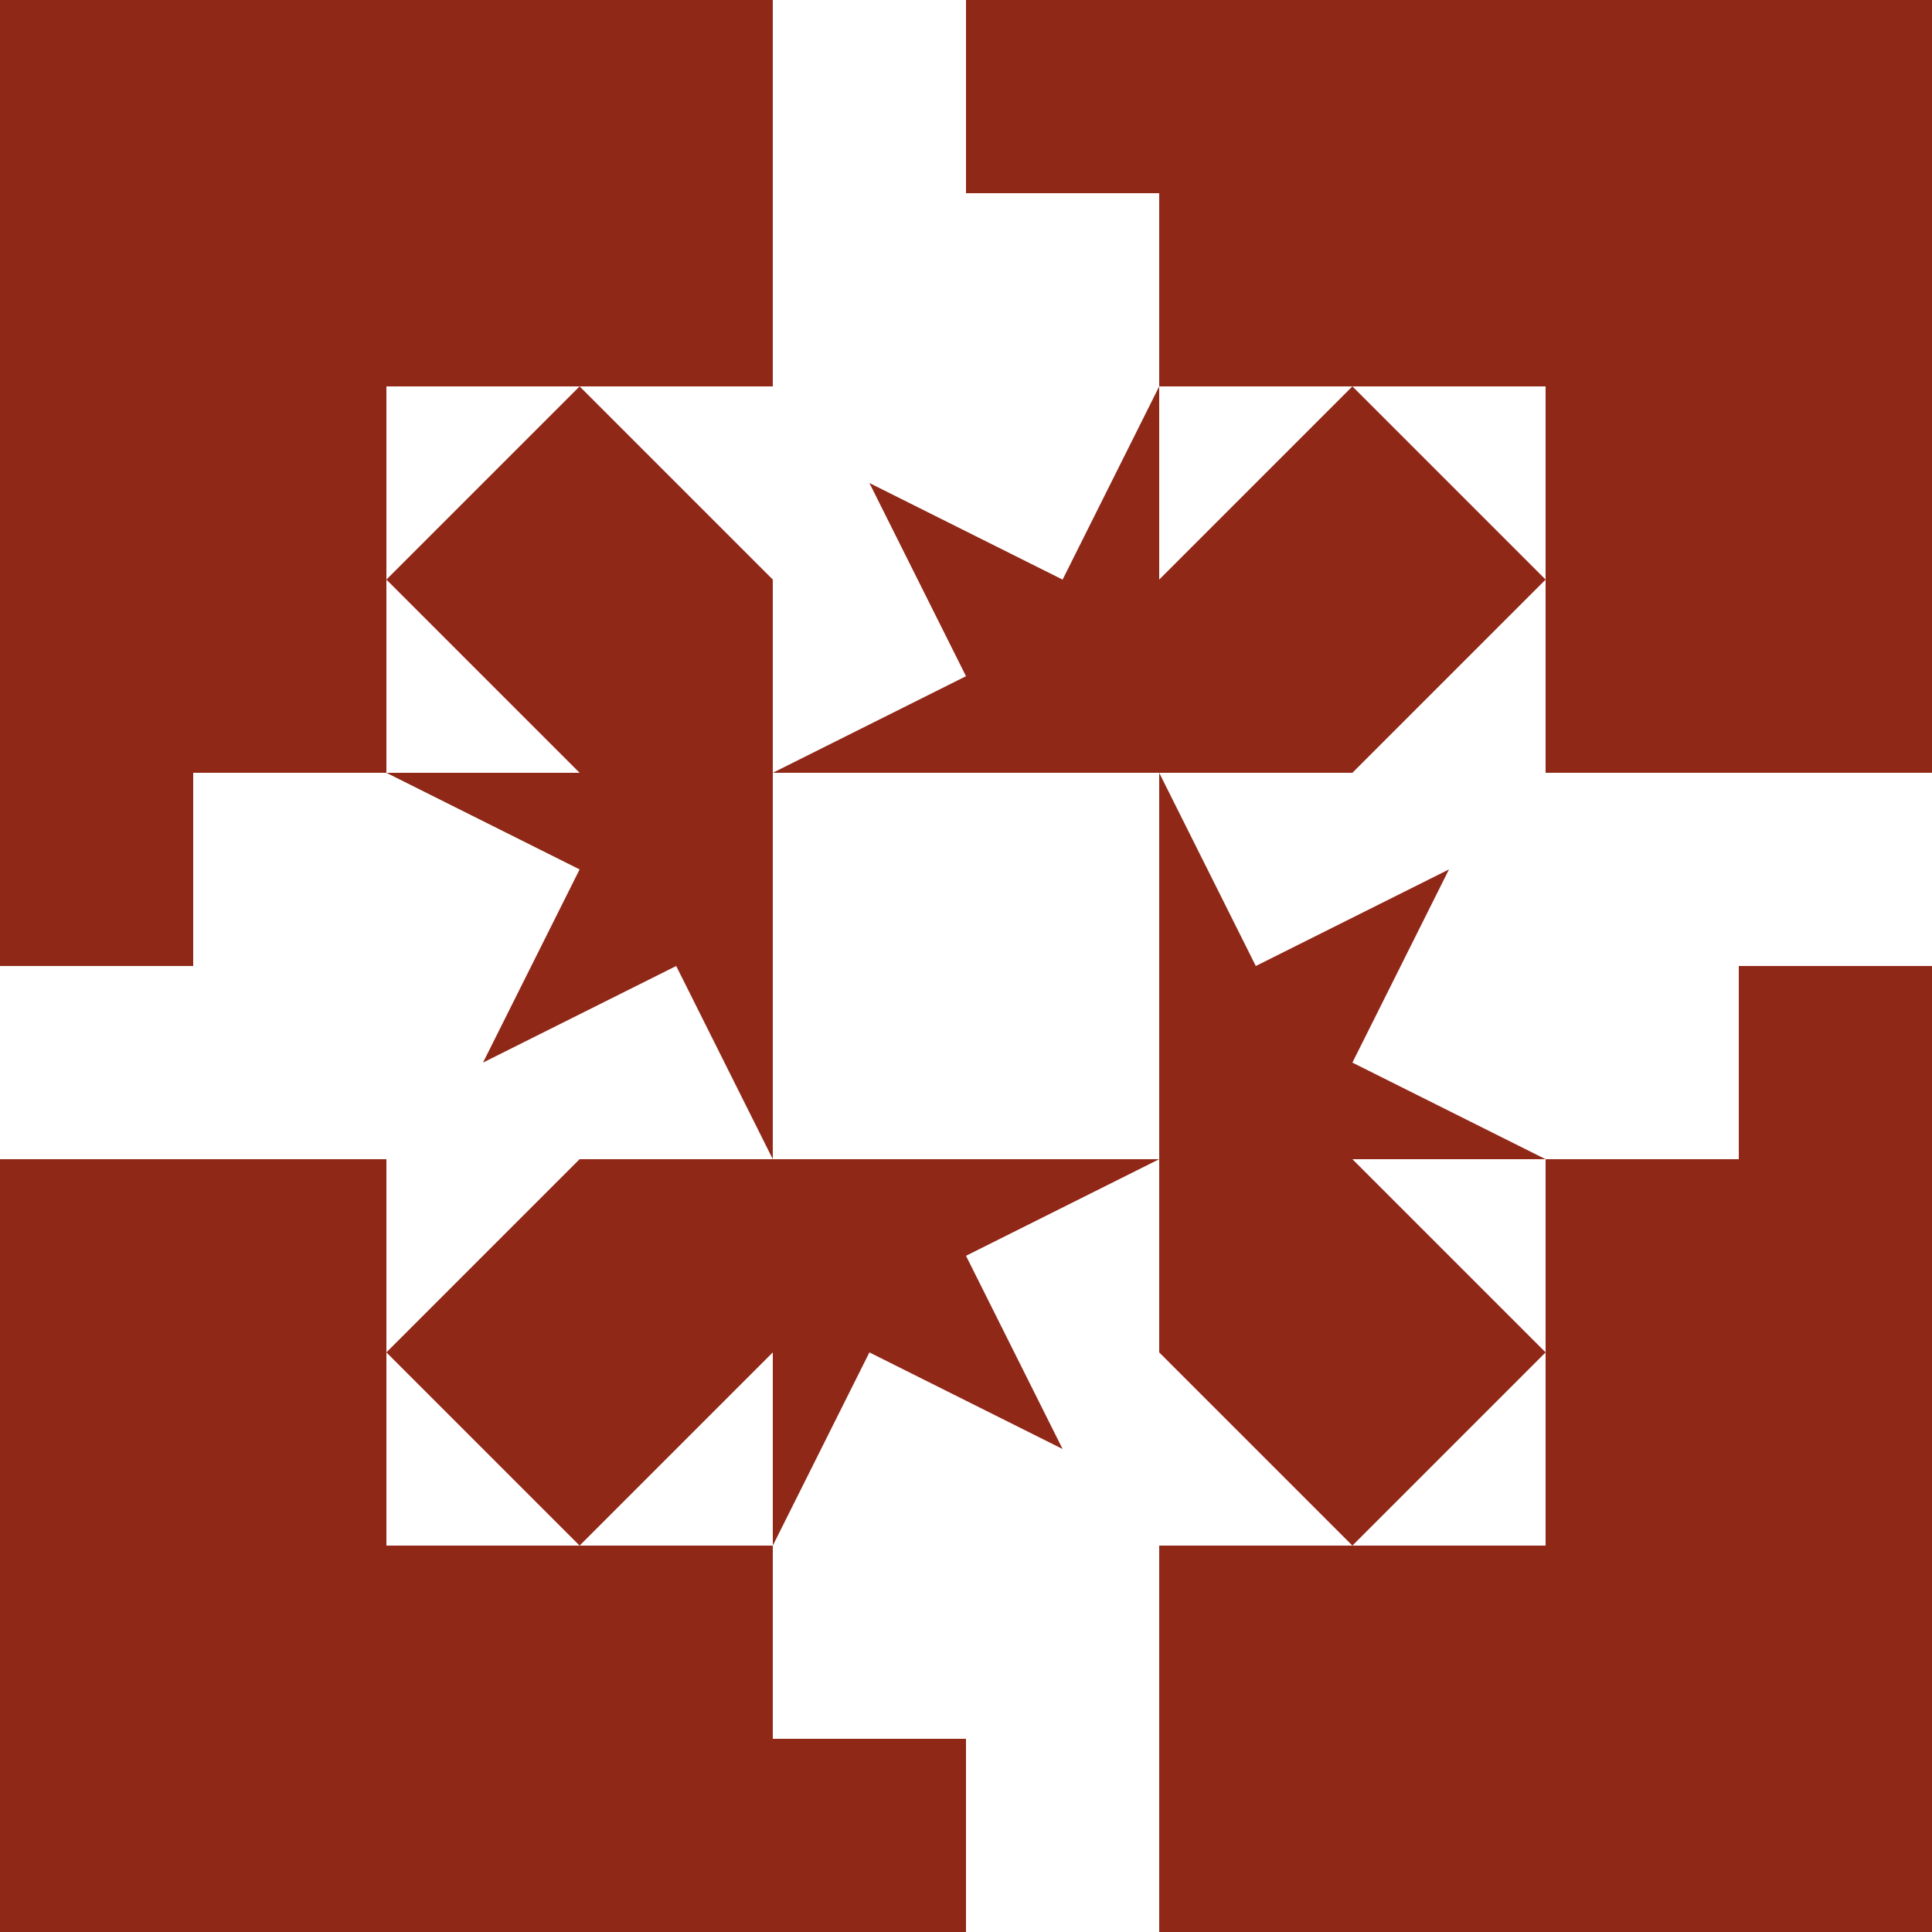 <?xml version="1.0" standalone="no"?>
<!DOCTYPE svg PUBLIC
   "-//W3C//DTD SVG 1.1/EN"
   "http://www.w3.org/Graphics/SVG/1.1/DTD/svg11.dtd">

<svg width="600" height="600" version="1.1"
     xmlns="http://www.w3.org/2000/svg">
  <title>a boring SVG shape</title>
  <desc>
    Lua generator commit: 2472d776
    Generated from hex: 91460e14 98c01500
    2 2 shape=1 turn=0 invert=1
    1 1 shape=3 turn=2 invert=0
    3 1 shape=3 turn=3 invert=0
    3 3 shape=3 turn=4 invert=0
    1 3 shape=3 turn=5 invert=0
    2 1 shape=4 turn=0 invert=0
    3 2 shape=4 turn=1 invert=0
    2 3 shape=4 turn=2 invert=0
    1 2 shape=4 turn=3 invert=0
    0 0 shape=1 turn=0 invert=0
    4 0 shape=1 turn=1 invert=0
    4 4 shape=1 turn=2 invert=0
    0 4 shape=1 turn=3 invert=0
    2 0 shape=11 turn=1 invert=0
    4 2 shape=11 turn=2 invert=0
    2 4 shape=11 turn=3 invert=0
    0 2 shape=11 turn=4 invert=0
    1 0 shape=1 turn=0 invert=0
    3 0 shape=1 turn=1 invert=0
    4 1 shape=1 turn=1 invert=0
    4 3 shape=1 turn=2 invert=0
    3 4 shape=1 turn=2 invert=0
    1 4 shape=1 turn=3 invert=0
    0 3 shape=1 turn=3 invert=0
    0 1 shape=1 turn=0 invert=0
  </desc>
  <path d="M 240 240 L 360 240 L 360 360 L 240 360 Z M 240 240 L 240 360 L 360 360 L 360 240 Z" fill="#902818" />
  <path d="M 240 240 L 180 240 L 120 180 L 180 120 L 240 180 Z" fill="#902818" />
  <path d="M 360 240 L 360 180 L 420 120 L 480 180 L 420 240 Z" fill="#902818" />
  <path d="M 360 360 L 420 360 L 480 420 L 420 480 L 360 420 Z" fill="#902818" />
  <path d="M 240 360 L 240 420 L 180 480 L 120 420 L 180 360 Z" fill="#902818" />
  <path d="M 360 120 L 360 240 L 240 240 L 300 210 L 270 150 L 330 180 Z" fill="#902818" />
  <path d="M 480 360 L 360 360 L 360 240 L 390 300 L 450 270 L 420 330 Z" fill="#902818" />
  <path d="M 240 480 L 240 360 L 360 360 L 300 390 L 330 450 L 270 420 Z" fill="#902818" />
  <path d="M 120 240 L 240 240 L 240 360 L 210 300 L 150 330 L 180 270 Z" fill="#902818" />
  <path d="M 0 0 L 120 0 L 120 120 L 0 120 Z" fill="#902818" />
  <path d="M 600 0 L 600 120 L 480 120 L 480 0 Z" fill="#902818" />
  <path d="M 600 600 L 480 600 L 480 480 L 600 480 Z" fill="#902818" />
  <path d="M 0 600 L 0 480 L 120 480 L 120 600 Z" fill="#902818" />
  <path d="M 360 0 L 360 60 L 300 60 L 300 0 Z" fill="#902818" />
  <path d="M 600 360 L 540 360 L 540 300 L 600 300 Z" fill="#902818" />
  <path d="M 240 600 L 240 540 L 300 540 L 300 600 Z" fill="#902818" />
  <path d="M 0 240 L 60 240 L 60 300 L 0 300 Z" fill="#902818" />
  <path d="M 120 0 L 240 0 L 240 120 L 120 120 Z" fill="#902818" />
  <path d="M 480 0 L 480 120 L 360 120 L 360 0 Z" fill="#902818" />
  <path d="M 600 120 L 600 240 L 480 240 L 480 120 Z" fill="#902818" />
  <path d="M 600 480 L 480 480 L 480 360 L 600 360 Z" fill="#902818" />
  <path d="M 480 600 L 360 600 L 360 480 L 480 480 Z" fill="#902818" />
  <path d="M 120 600 L 120 480 L 240 480 L 240 600 Z" fill="#902818" />
  <path d="M 0 480 L 0 360 L 120 360 L 120 480 Z" fill="#902818" />
  <path d="M 0 120 L 120 120 L 120 240 L 0 240 Z" fill="#902818" />
</svg>
